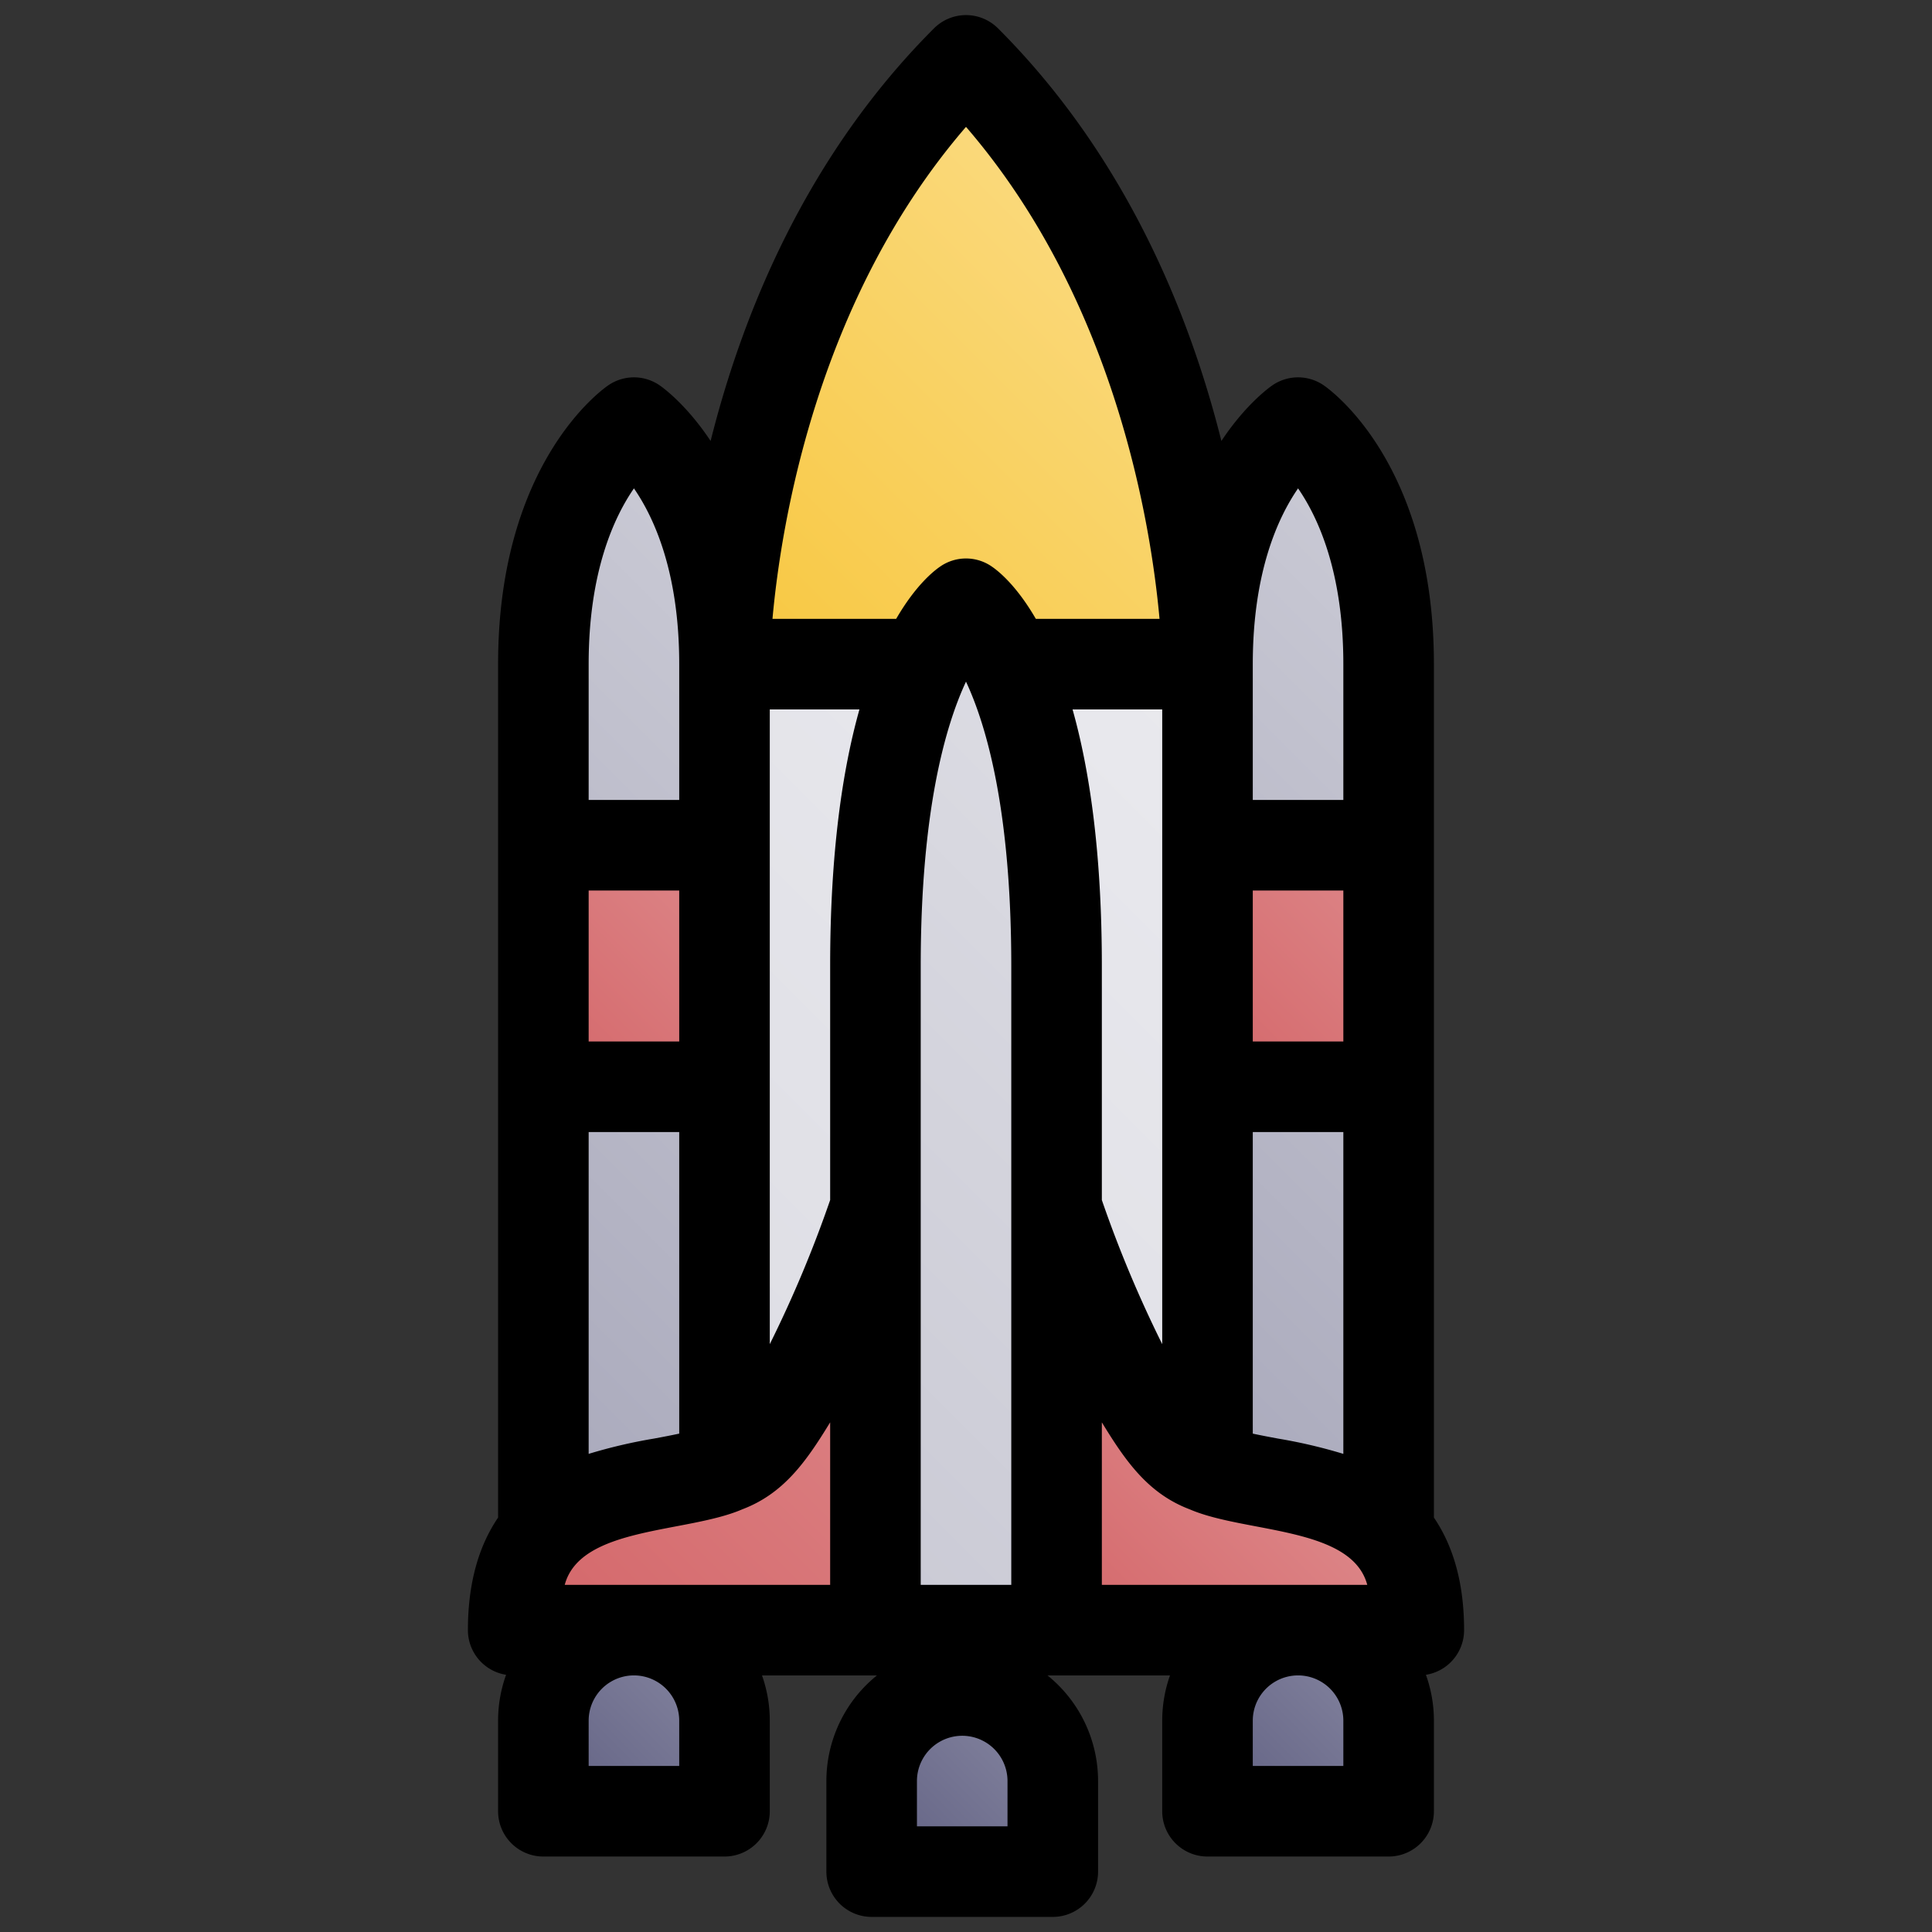 <svg height="512" viewBox="0 0 512 512" width="512" xmlns="http://www.w3.org/2000/svg" xmlns:xlink="http://www.w3.org/1999/xlink"><rect x="0" y="0" width="512" height="512" fill="#333333" stroke="none"/><linearGradient id="New_Gradient_Swatch_22" gradientUnits="userSpaceOnUse" x1="136" x2="376" y1="376" y2="136"><stop offset=".011" stop-color="#dcdce3"/><stop offset="1" stop-color="#ededf1"/></linearGradient><linearGradient id="New_Gradient_Swatch_2" gradientUnits="userSpaceOnUse" x1="200" x2="312" y1="184" y2="72"><stop offset=".011" stop-color="#f8c73f"/><stop offset="1" stop-color="#fada7f"/></linearGradient><linearGradient id="New_Gradient_Swatch_14" gradientUnits="userSpaceOnUse" x1="81.875" x2="254.125" y1="369.875" y2="197.625"><stop offset=".015" stop-color="#a6a6b9"/><stop offset="1" stop-color="#cacad5"/></linearGradient><linearGradient id="New_Gradient_Swatch_13" gradientUnits="userSpaceOnUse" x1="140" x2="196" y1="284" y2="228"><stop offset="0" stop-color="#d46669"/><stop offset="1" stop-color="#dd888a"/></linearGradient><linearGradient id="New_Gradient_Swatch_3" gradientUnits="userSpaceOnUse" x1="147.515" x2="188.485" y1="483.515" y2="442.544"><stop offset=".011" stop-color="#606082"/><stop offset="1" stop-color="#83839e"/></linearGradient><linearGradient id="New_Gradient_Swatch_14-2" x1="257.875" x2="430.125" xlink:href="#New_Gradient_Swatch_14" y1="369.875" y2="197.625"/><linearGradient id="New_Gradient_Swatch_3-2" x1="323.515" x2="364.485" xlink:href="#New_Gradient_Swatch_3" y1="483.515" y2="442.544"/><linearGradient id="New_Gradient_Swatch_13-2" x1="316" x2="372" xlink:href="#New_Gradient_Swatch_13" y2="228"/><linearGradient id="New_Gradient_Swatch_3-3" x1="234.515" x2="275.485" xlink:href="#New_Gradient_Swatch_3" y1="499.515" y2="458.544"/><linearGradient id="New_Gradient_Swatch_15" gradientUnits="userSpaceOnUse" x1="181.944" x2="330.056" y1="381.944" y2="233.833"><stop offset=".015" stop-color="#cacad5"/><stop offset="1" stop-color="#dcdce3"/></linearGradient><linearGradient id="New_Gradient_Swatch_13-3" x1="276" x2="332.926" xlink:href="#New_Gradient_Swatch_13" y1="428" y2="371.074"/><linearGradient id="New_Gradient_Swatch_13-4" gradientTransform="matrix(-1 0 0 1 512 0)" x1="356.463" x2="252.463" xlink:href="#New_Gradient_Swatch_13" y1="451.537" y2="347.537"/><g id="_20-rocket" data-name="20-rocket"><g id="linear_color" data-name="linear color"><path d="m256 16c-64 64-64 160-64 160v256h128v-256s0-96-64-160z" fill="url(#New_Gradient_Swatch_22)"/><path d="m256 16c-64 64-64 160-64 160h128s0-96-64-160z" fill="url(#New_Gradient_Swatch_2)"/><path d="m168 112s-24 16-24 64v256h48v-256c0-48-24-64-24-64z" fill="url(#New_Gradient_Swatch_14)"/><path d="m144 224h48v64h-48z" fill="url(#New_Gradient_Swatch_13)"/><path d="m168 432a24 24 0 0 1 24 24v24a0 0 0 0 1 0 0h-48a0 0 0 0 1 0 0v-24a24 24 0 0 1 24-24z" fill="url(#New_Gradient_Swatch_3)"/><path d="m344 112s-24 16-24 64v256h48v-256c0-48-24-64-24-64z" fill="url(#New_Gradient_Swatch_14-2)"/><path d="m344 432a24 24 0 0 1 24 24v24a0 0 0 0 1 0 0h-48a0 0 0 0 1 0 0v-24a24 24 0 0 1 24-24z" fill="url(#New_Gradient_Swatch_3-2)"/><path d="m320 224h48v64h-48z" fill="url(#New_Gradient_Swatch_13-2)"/><path d="m255 448a24 24 0 0 1 24 24v24a0 0 0 0 1 0 0h-48a0 0 0 0 1 0 0v-24a24 24 0 0 1 24-24z" fill="url(#New_Gradient_Swatch_3-3)"/><path d="m256 160s-24 16-24 96v176h48v-176c0-80-24-96-24-96z" fill="url(#New_Gradient_Swatch_15)"/><path d="m280 320s16 48 32 64 64 0 64 48h-96z" fill="url(#New_Gradient_Swatch_13-3)"/><path d="m232 320s-16 48-32 64-64 0-64 48h96z" fill="url(#New_Gradient_Swatch_13-4)"/><path d="m388 432c0-12.058-2.693-22.029-8-29.827v-226.173c0-53.8-28.146-73.186-29.344-73.984a12 12 0 0 0 -13.312 0c-.559.372-6.975 4.789-13.665 14.845-8.4-33.542-25.274-75.427-59.194-109.346a12 12 0 0 0 -16.97 0c-33.92 33.919-50.794 75.8-59.194 109.346-6.69-10.056-13.106-14.473-13.665-14.845a12 12 0 0 0 -13.312 0c-1.198.798-29.344 20.184-29.344 73.984v226.173c-5.307 7.8-8 17.769-8 29.827a11.993 11.993 0 0 0 10.119 11.838 35.82 35.82 0 0 0 -2.119 12.162v24a12 12 0 0 0 12 12h48a12 12 0 0 0 12-12v-24a35.829 35.829 0 0 0 -2.064-12h30.471a35.944 35.944 0 0 0 -13.407 28v24a12 12 0 0 0 12 12h48a12 12 0 0 0 12-12v-24a35.944 35.944 0 0 0 -13.407-28h32.471a35.829 35.829 0 0 0 -2.064 12v24a12 12 0 0 0 12 12h48a12 12 0 0 0 12-12v-24a35.82 35.82 0 0 0 -2.119-12.162 11.993 11.993 0 0 0 10.119-11.838zm-121 52h-24v-12a12 12 0 0 1 24 0zm-117.34-64c4.14-15.5 32.372-13.679 47.021-20 10.98-4.162 16.917-12.581 23.319-23.067v43.067zm6.34-184h24v40h-24zm71.763-48c-4.44 15.762-7.763 37.678-7.763 68v62.022a320.131 320.131 0 0 1 -16 38.189v-168.211zm-47.763 112v79.924c-2.158.465-4.43.892-6.681 1.313a136.95 136.95 0 0 0 -17.319 4.055v-85.292zm64 120v-164c0-41.14 6.563-63.715 12-75.357 5.438 11.642 12 34.217 12 75.357v164zm40.237-232h23.763v168.211a320.131 320.131 0 0 1 -16-38.189v-62.022c0-30.322-3.323-52.238-7.763-68zm71.763 88h-24v-40h24zm-24 24h24v85.292a136.95 136.95 0 0 0 -17.319-4.055c-2.251-.421-4.523-.848-6.681-1.313zm12-170.571c5.393 7.811 12 22.329 12 46.571v36h-24v-36c0-24.242 6.607-38.76 12-46.571zm-88-95.808c39.541 45.811 49.019 105.289 51.287 130.379h-32.782c-5.173-8.911-9.961-12.726-11.849-13.984a12 12 0 0 0 -13.312 0c-1.888 1.258-6.676 5.073-11.849 13.984h-32.781c2.269-25.1 11.749-84.572 51.286-130.379zm-88 95.808c5.393 7.811 12 22.329 12 46.571v36h-24v-36c0-24.242 6.607-38.76 12-46.571zm12 338.571h-24v-12a12 12 0 0 1 24 0zm112-91.064c6.4 10.484 12.34 18.907 23.32 23.067 14.65 6.319 42.878 4.5 47.02 20h-70.34zm64 91.064h-24v-12a12 12 0 0 1 24 0z"/></g></g></svg>